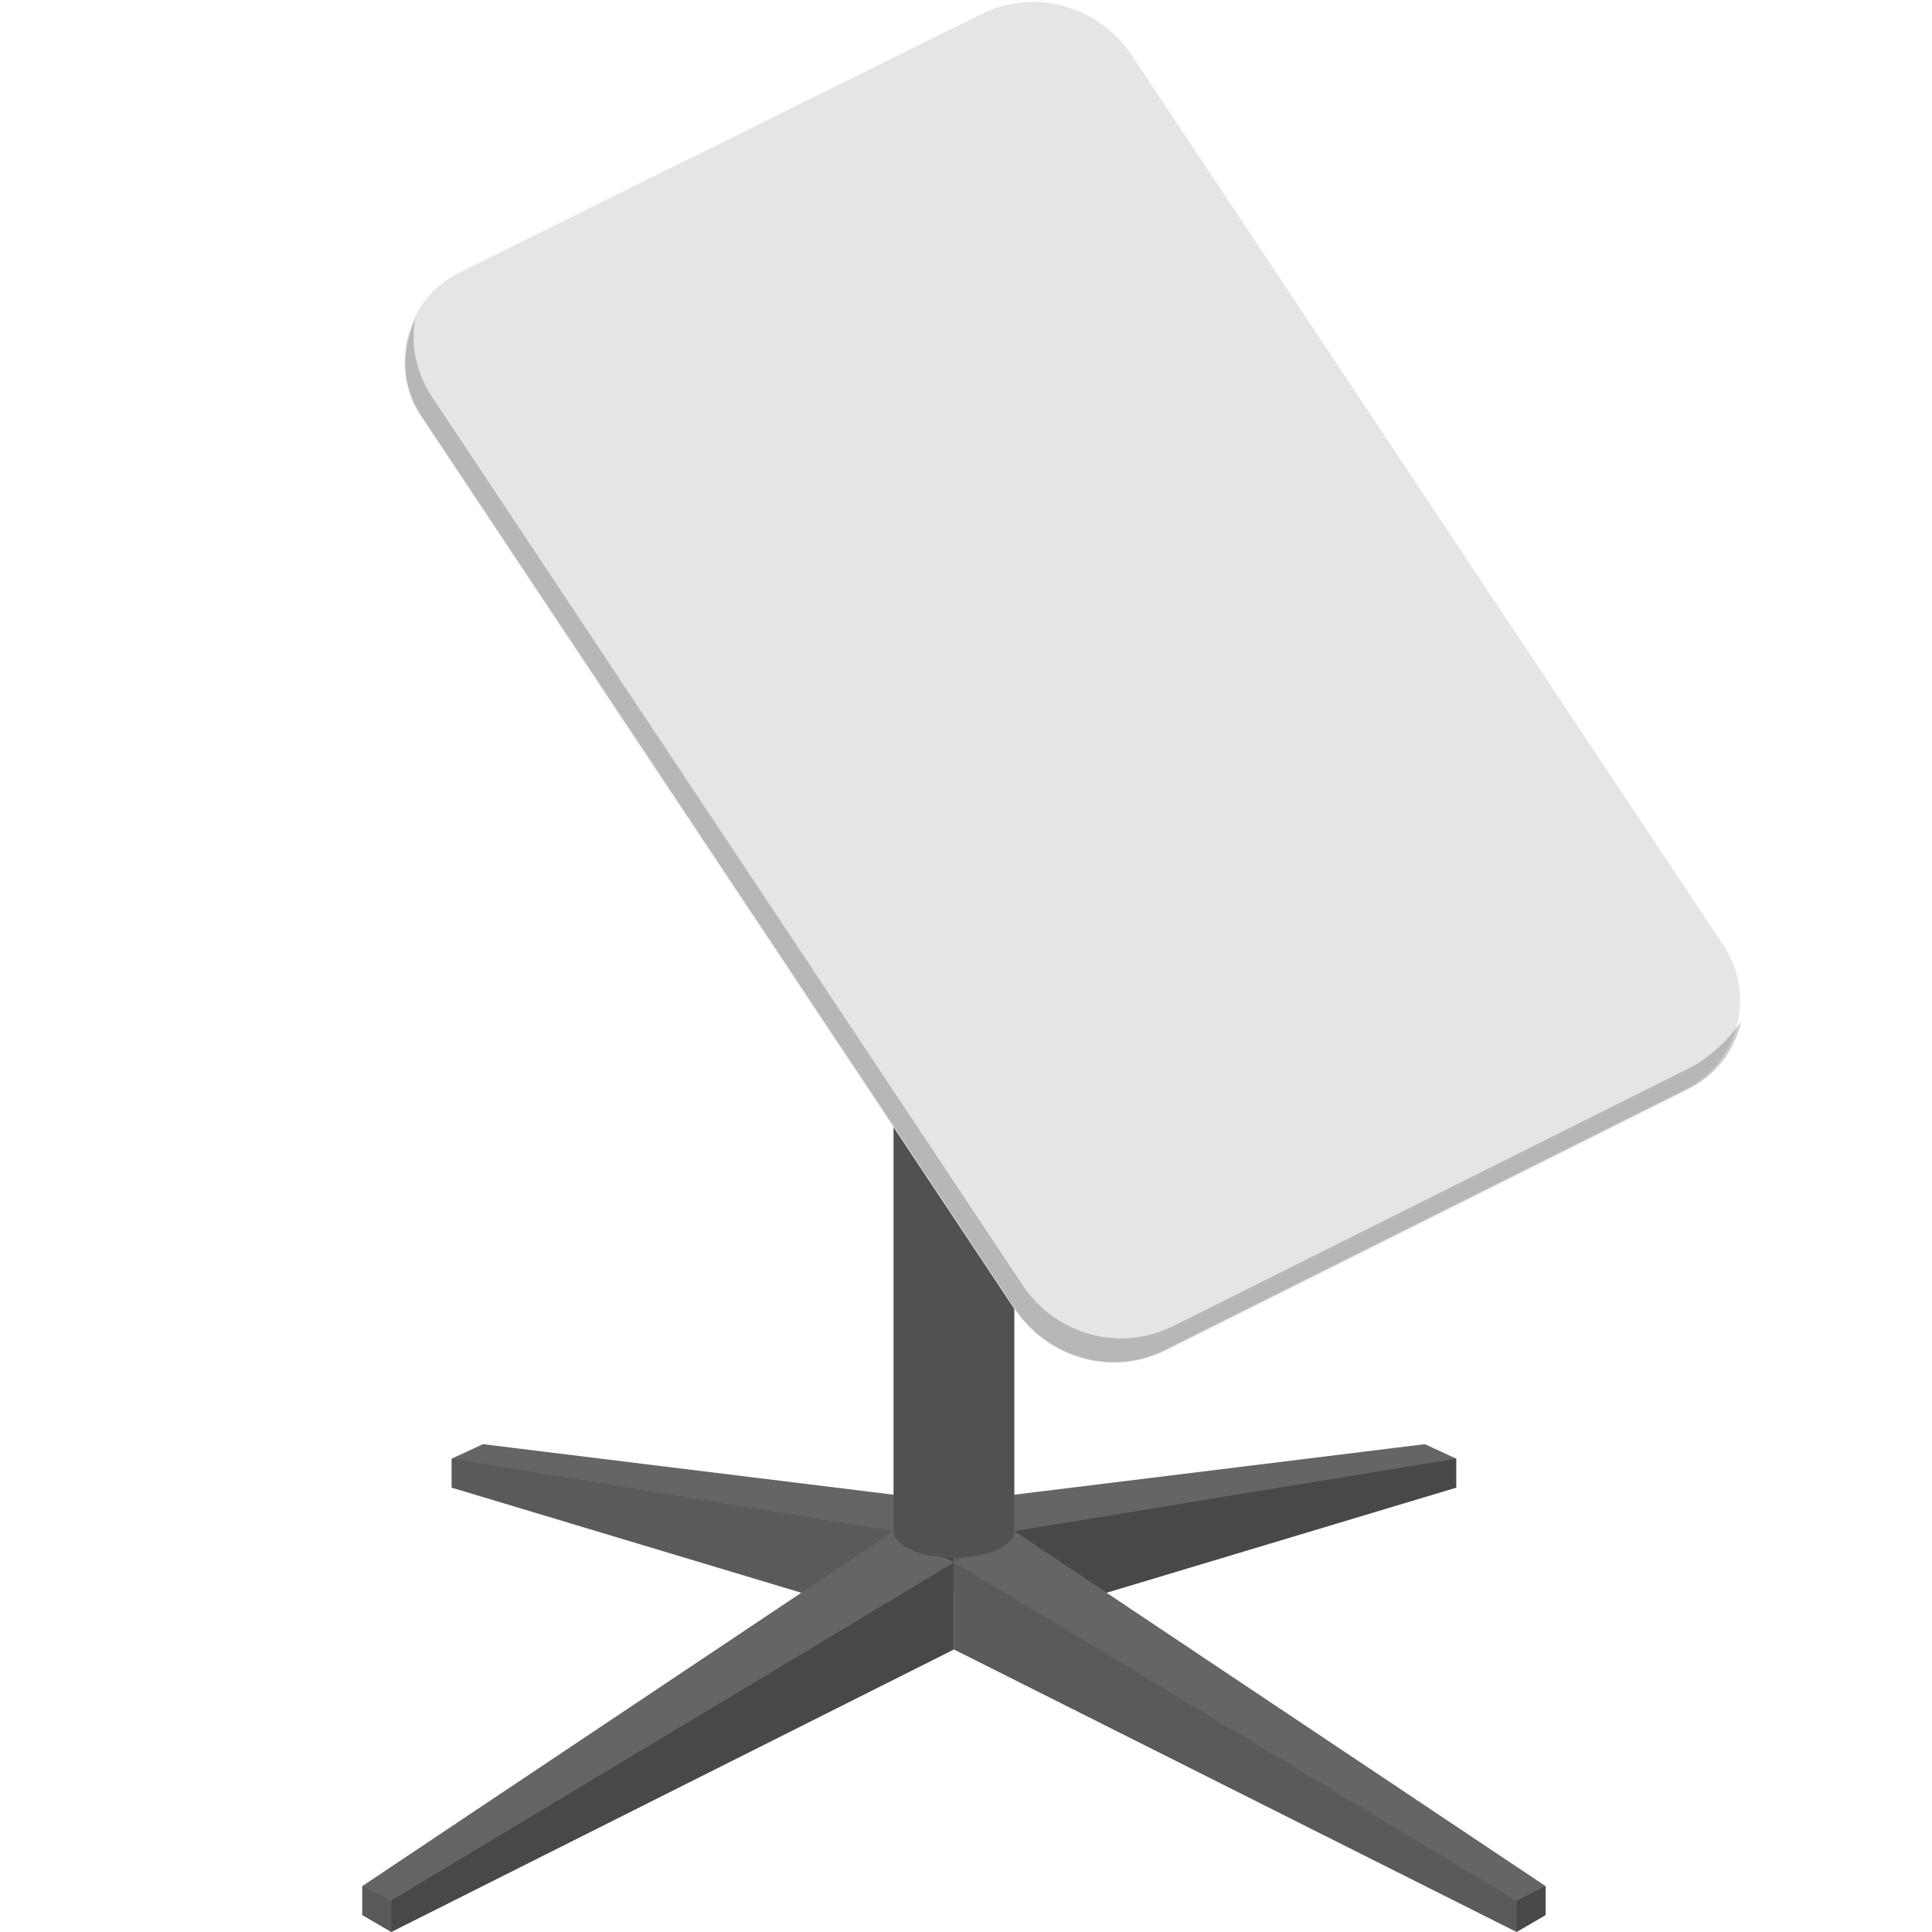 <svg xmlns:xlink="http://www.w3.org/1999/xlink"  enable-background="new 0 0 80 80" height="80" viewBox="0 0 80 80" width="80" xmlns="http://www.w3.org/2000/svg"><path d="m39.5 62.2v3.7l-2.5 1.2-18.3-5.5v-1.2l1.3-.6z" fill="#656565"/><path d="m37 67.1 2.5-1.2v-3.7l-2.5 1.2z" opacity=".29"/><path d="m37 63.4v3.7l-18.3-5.5v-1.2z" opacity=".11"/><path d="m15 78.1v1.2l1.2.7 23.3-11.7v-3.6l-2.5-1.3z" fill="#656565"/><path d="m16.2 80-1.2-.7v-1.2l1.2.6z" opacity=".11"/><path d="m16.2 78.7v1.3l23.3-11.7v-3.6z" opacity=".29"/><path d="m39.5 62.2v3.7l2.5 1.2 18.3-5.5v-1.2l-1.3-.6z" fill="#656565"/><path d="m42 67.1-2.5-1.2v-3.7l2.5 1.2z" opacity=".11"/><path d="m42 63.4v3.7l18.3-5.5v-1.2z" opacity=".29"/><path d="m64 78.1v1.2l-1.2.7-23.3-11.7v-3.6l2.5-1.3z" fill="#656565"/><path d="m62.8 80 1.2-.7v-1.2l-1.2.6z" opacity=".29"/><path d="m62.8 78.7v1.3l-23.3-11.7v-3.6z" opacity=".11"/><path d="m39.5 30c1.4 0 2.5 1.1 2.5 2.5v30.9c0 .6-1.1 1.1-2.5 1.1s-2.5-.5-2.5-1.1v-30.9c0-1.4 1.1-2.5 2.5-2.5z" fill="#656565"/><path d="m39.5 30c1.4 0 2.5 1.1 2.5 2.5v30.9c0 .6-1.1 1.1-2.5 1.1s-2.5-.5-2.5-1.1v-30.9c0-1.4 1.1-2.5 2.5-2.5z" opacity=".2"/><path d="m48.2 55.9 21.6-10.8c2.2-1.1 2.9-3.9 1.6-5.9l-24.6-37c-1.4-2-4-2.7-6.2-1.6l-21.6 10.7c-2.2 1.1-2.9 3.9-1.6 5.9l24.6 37c1.4 2 4.1 2.8 6.2 1.7z" fill="#e5e5e5"/><path d="m70.2 44.1-21.6 10.8c-2.2 1.1-4.8.4-6.2-1.6l-24.6-37c-.6-1-.8-2.1-.6-3.1-.6 1.3-.6 2.8.3 4.1l24.6 37c1.4 2 4 2.7 6.2 1.6l21.6-10.8c1.2-.6 1.9-1.6 2.2-2.8-.5.7-1.1 1.3-1.9 1.8z" opacity=".2"/></svg>
